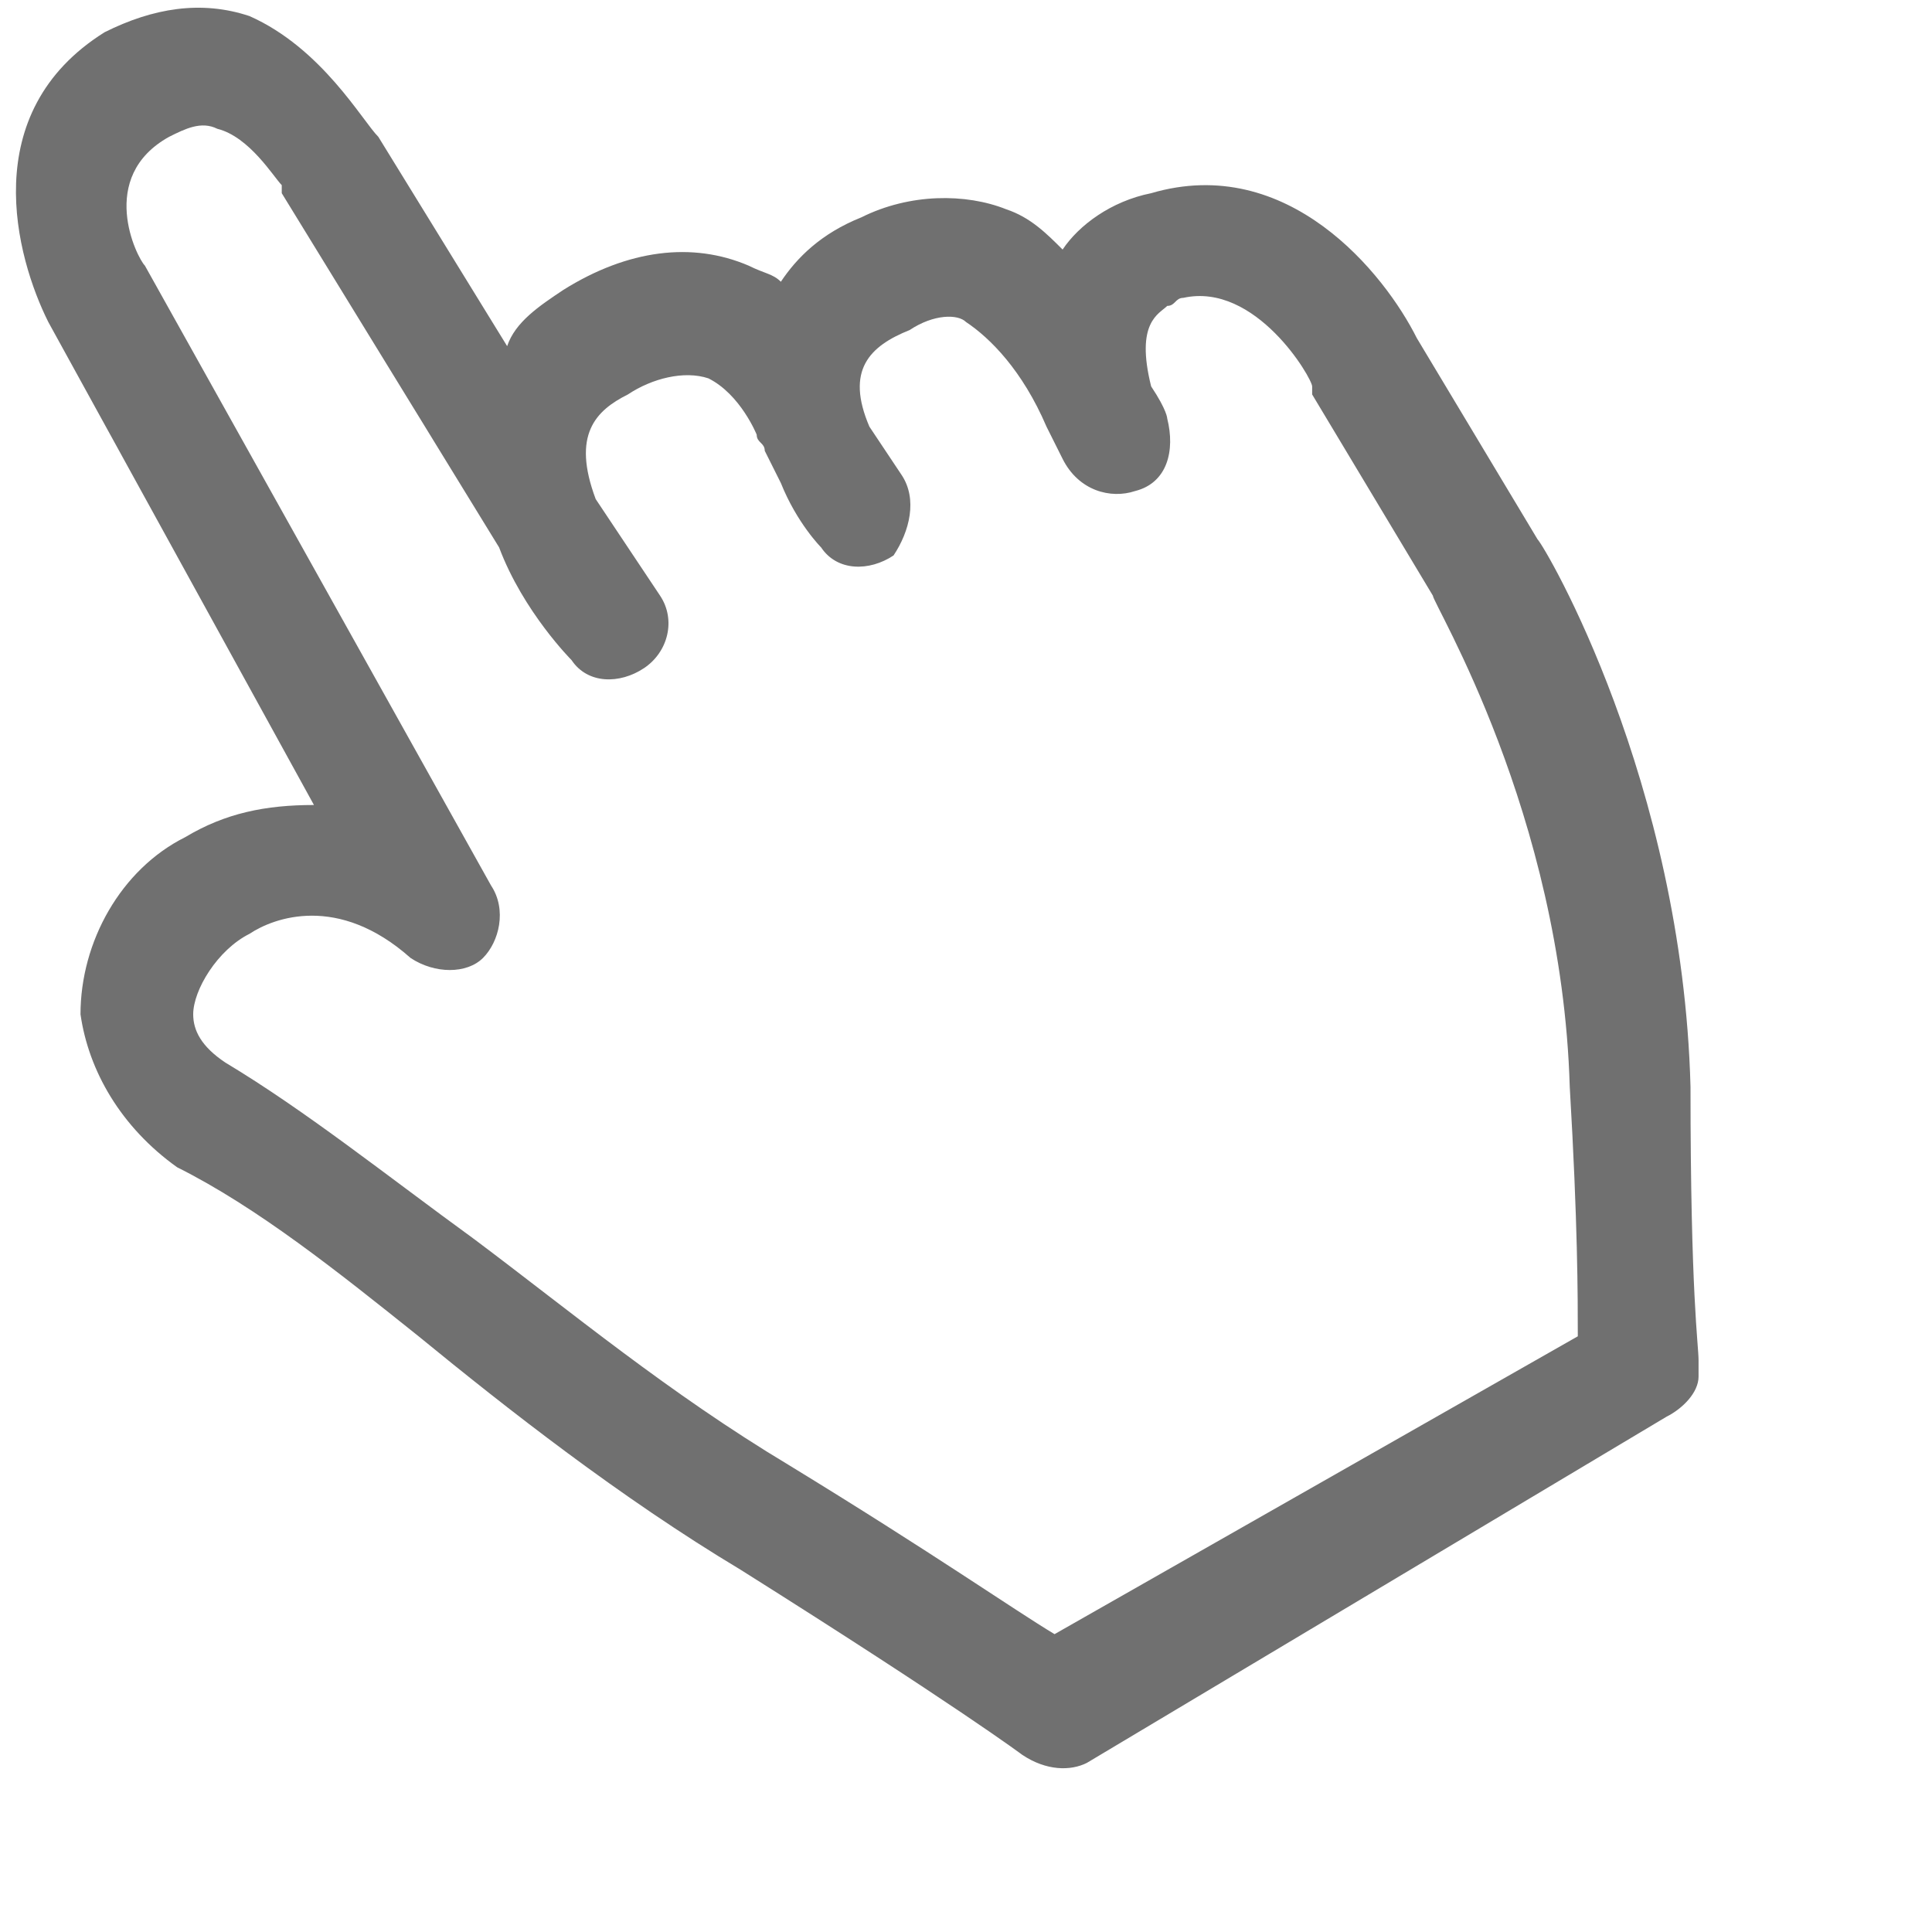 <?xml version="1.0" standalone="no"?><!DOCTYPE svg PUBLIC "-//W3C//DTD SVG 1.1//EN" "http://www.w3.org/Graphics/SVG/1.1/DTD/svg11.dtd"><svg t="1555689836372" class="icon" style="" viewBox="0 0 1024 1024" version="1.1" xmlns="http://www.w3.org/2000/svg" p-id="10164" xmlns:xlink="http://www.w3.org/1999/xlink" width="48" height="48"><defs><style type="text/css"></style></defs><path d="M576 934.4c-8.533 4.267-21.333 4.267-34.133-4.267 0 0-34.133-25.6-149.333-98.133-64-38.4-123.733-85.333-170.667-123.733-42.667-34.133-85.333-68.267-128-89.6-29.867-21.333-46.933-51.2-51.2-81.067 0-38.4 21.333-76.8 55.467-93.867 21.333-12.8 42.667-17.067 68.267-17.067L25.6 170.667c-17.067-34.133-38.4-110.933 29.867-153.6 25.6-12.8 51.2-17.067 76.8-8.533 38.4 17.067 59.733 55.467 68.267 64l68.267 110.933c4.267-12.8 17.067-21.333 29.867-29.867 34.133-21.333 68.267-25.6 98.133-12.8 8.533 4.267 12.8 4.267 17.067 8.533 8.533-12.8 21.333-25.6 42.667-34.133 25.6-12.8 55.467-12.8 76.8-4.267 12.8 4.267 21.333 12.8 29.867 21.333 8.533-12.8 25.6-25.6 46.933-29.867 72.533-21.333 123.733 42.667 140.8 76.8l64 106.667c4.267 4.267 76.8 128 81.067 290.133 0 110.933 4.267 136.533 4.267 145.067v8.533c0 8.533-8.533 17.067-17.067 21.333L576 934.4zM132.267 494.933c-17.067 8.533-29.867 29.867-29.867 42.667 0 8.533 4.267 17.067 17.067 25.6 42.667 25.6 85.333 59.733 132.267 93.867 51.2 38.4 102.4 81.067 166.4 119.467 76.8 46.933 119.467 76.8 140.8 89.6l277.333-157.867c0-21.333 0-59.733-4.267-132.267-4.267-145.067-72.533-256-72.533-260.267l-64-106.667v-4.267c0-4.267-29.867-55.467-68.267-46.933-4.267 0-4.267 4.267-8.533 4.267-4.267 4.267-17.067 8.533-8.533 42.667 8.533 12.8 8.533 17.067 8.533 17.067 4.267 17.067 0 34.133-17.067 38.4-12.8 4.267-29.867 0-38.4-17.067l-8.533-17.067c-12.8-29.867-29.867-46.933-42.667-55.467-4.267-4.267-17.067-4.267-29.867 4.267-21.333 8.533-34.133 21.333-21.333 51.2l17.067 25.6c8.533 12.8 4.267 29.867-4.267 42.667-12.8 8.533-29.867 8.533-38.4-4.267 0 0-12.8-12.8-21.333-34.133l-8.533-17.067c0-4.267-4.267-4.267-4.267-8.533 0 0-8.533-21.333-25.6-29.867-12.8-4.267-29.867 0-42.667 8.533-17.067 8.533-29.867 21.333-17.067 55.467l34.133 51.2c8.533 12.8 4.267 29.867-8.533 38.4-12.8 8.533-29.867 8.533-38.4-4.267 0 0-25.6-25.6-38.4-59.733L149.333 102.4v-4.267c-4.267-4.267-17.067-25.6-34.133-29.867-8.533-4.267-17.067 0-25.6 4.267-38.4 21.333-17.067 64-12.8 68.267L260.267 469.333c8.533 12.8 4.267 29.867-4.267 38.4-8.533 8.533-25.6 8.533-38.4 0-38.4-34.133-72.533-21.333-85.333-12.8z m0 0" fill="#707070" p-id="10165"></path></svg>